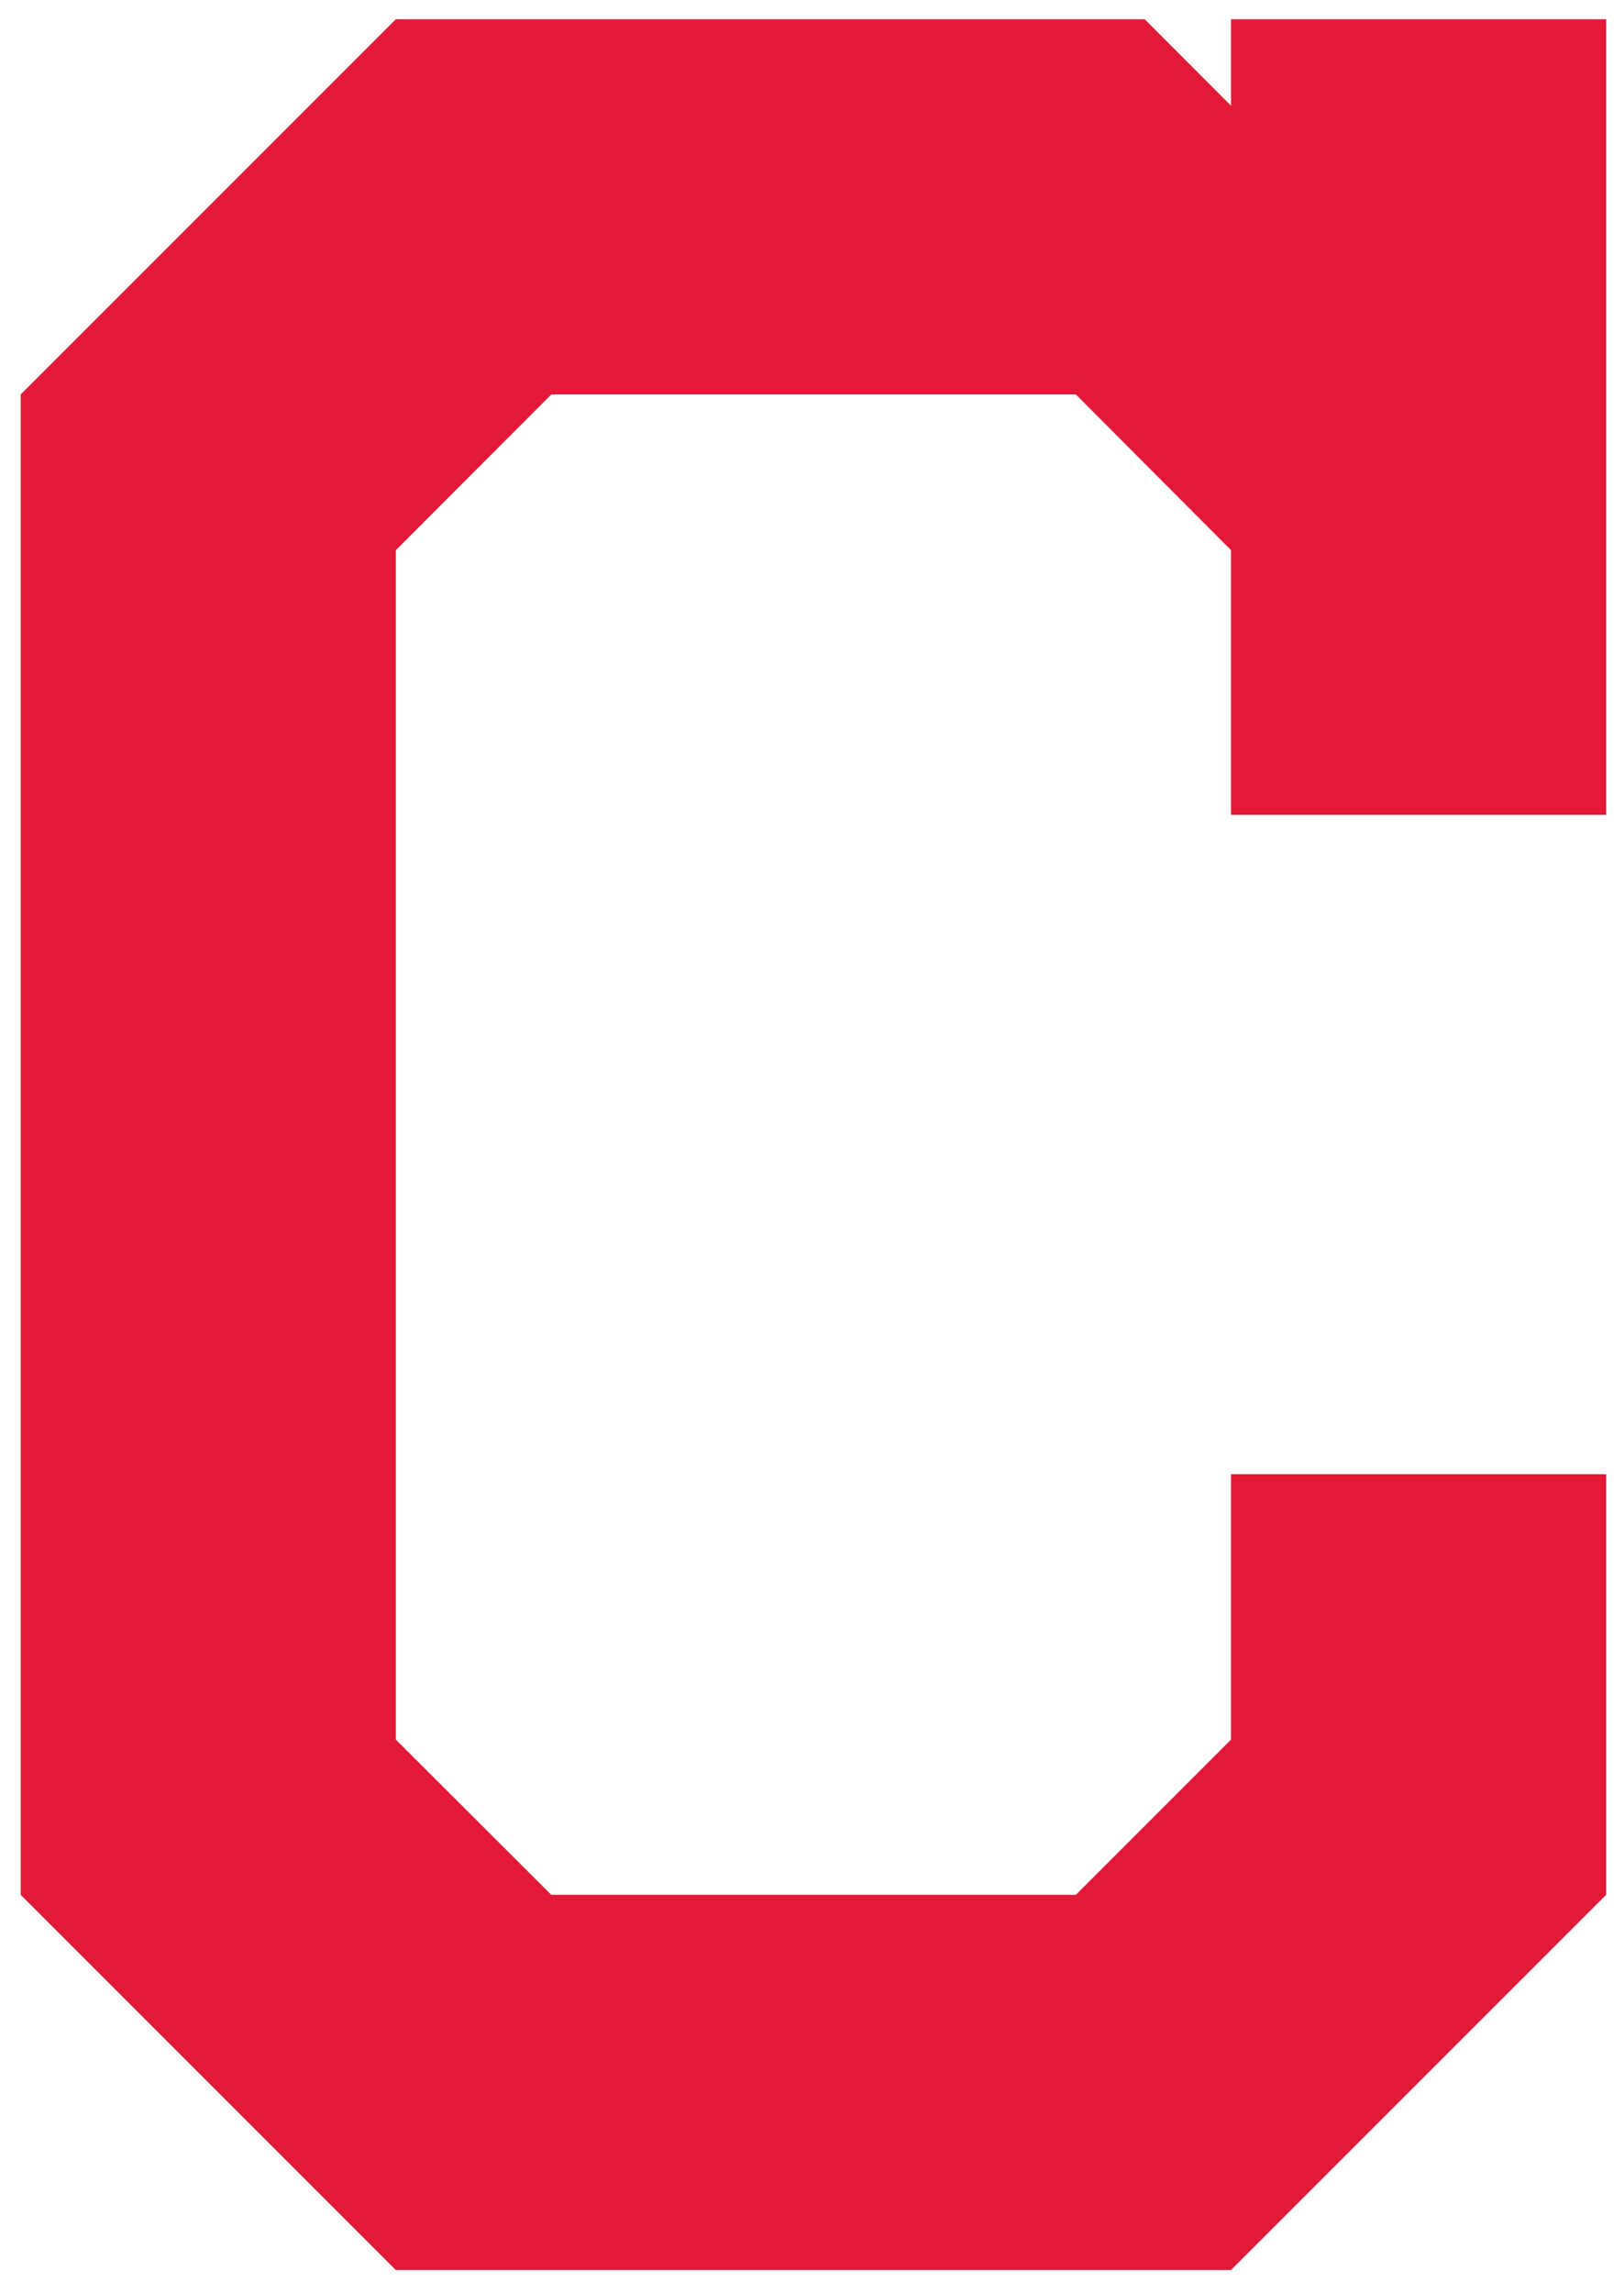 <svg width="136" height="192" viewBox="0 0 136 192" fill="none" xmlns="http://www.w3.org/2000/svg">
<path d="M134.506 68.226V1.61H103.09V8.85L95.857 1.61H33.151L1.736 33.025V158.641L33.151 190.056H103.089L134.506 158.642V123.428H103.09V145.648L90.095 158.642H46.167L33.151 145.648V46.061L46.168 33.025H90.096L103.09 46.062V68.226" fill="#E31937"/>
</svg>
